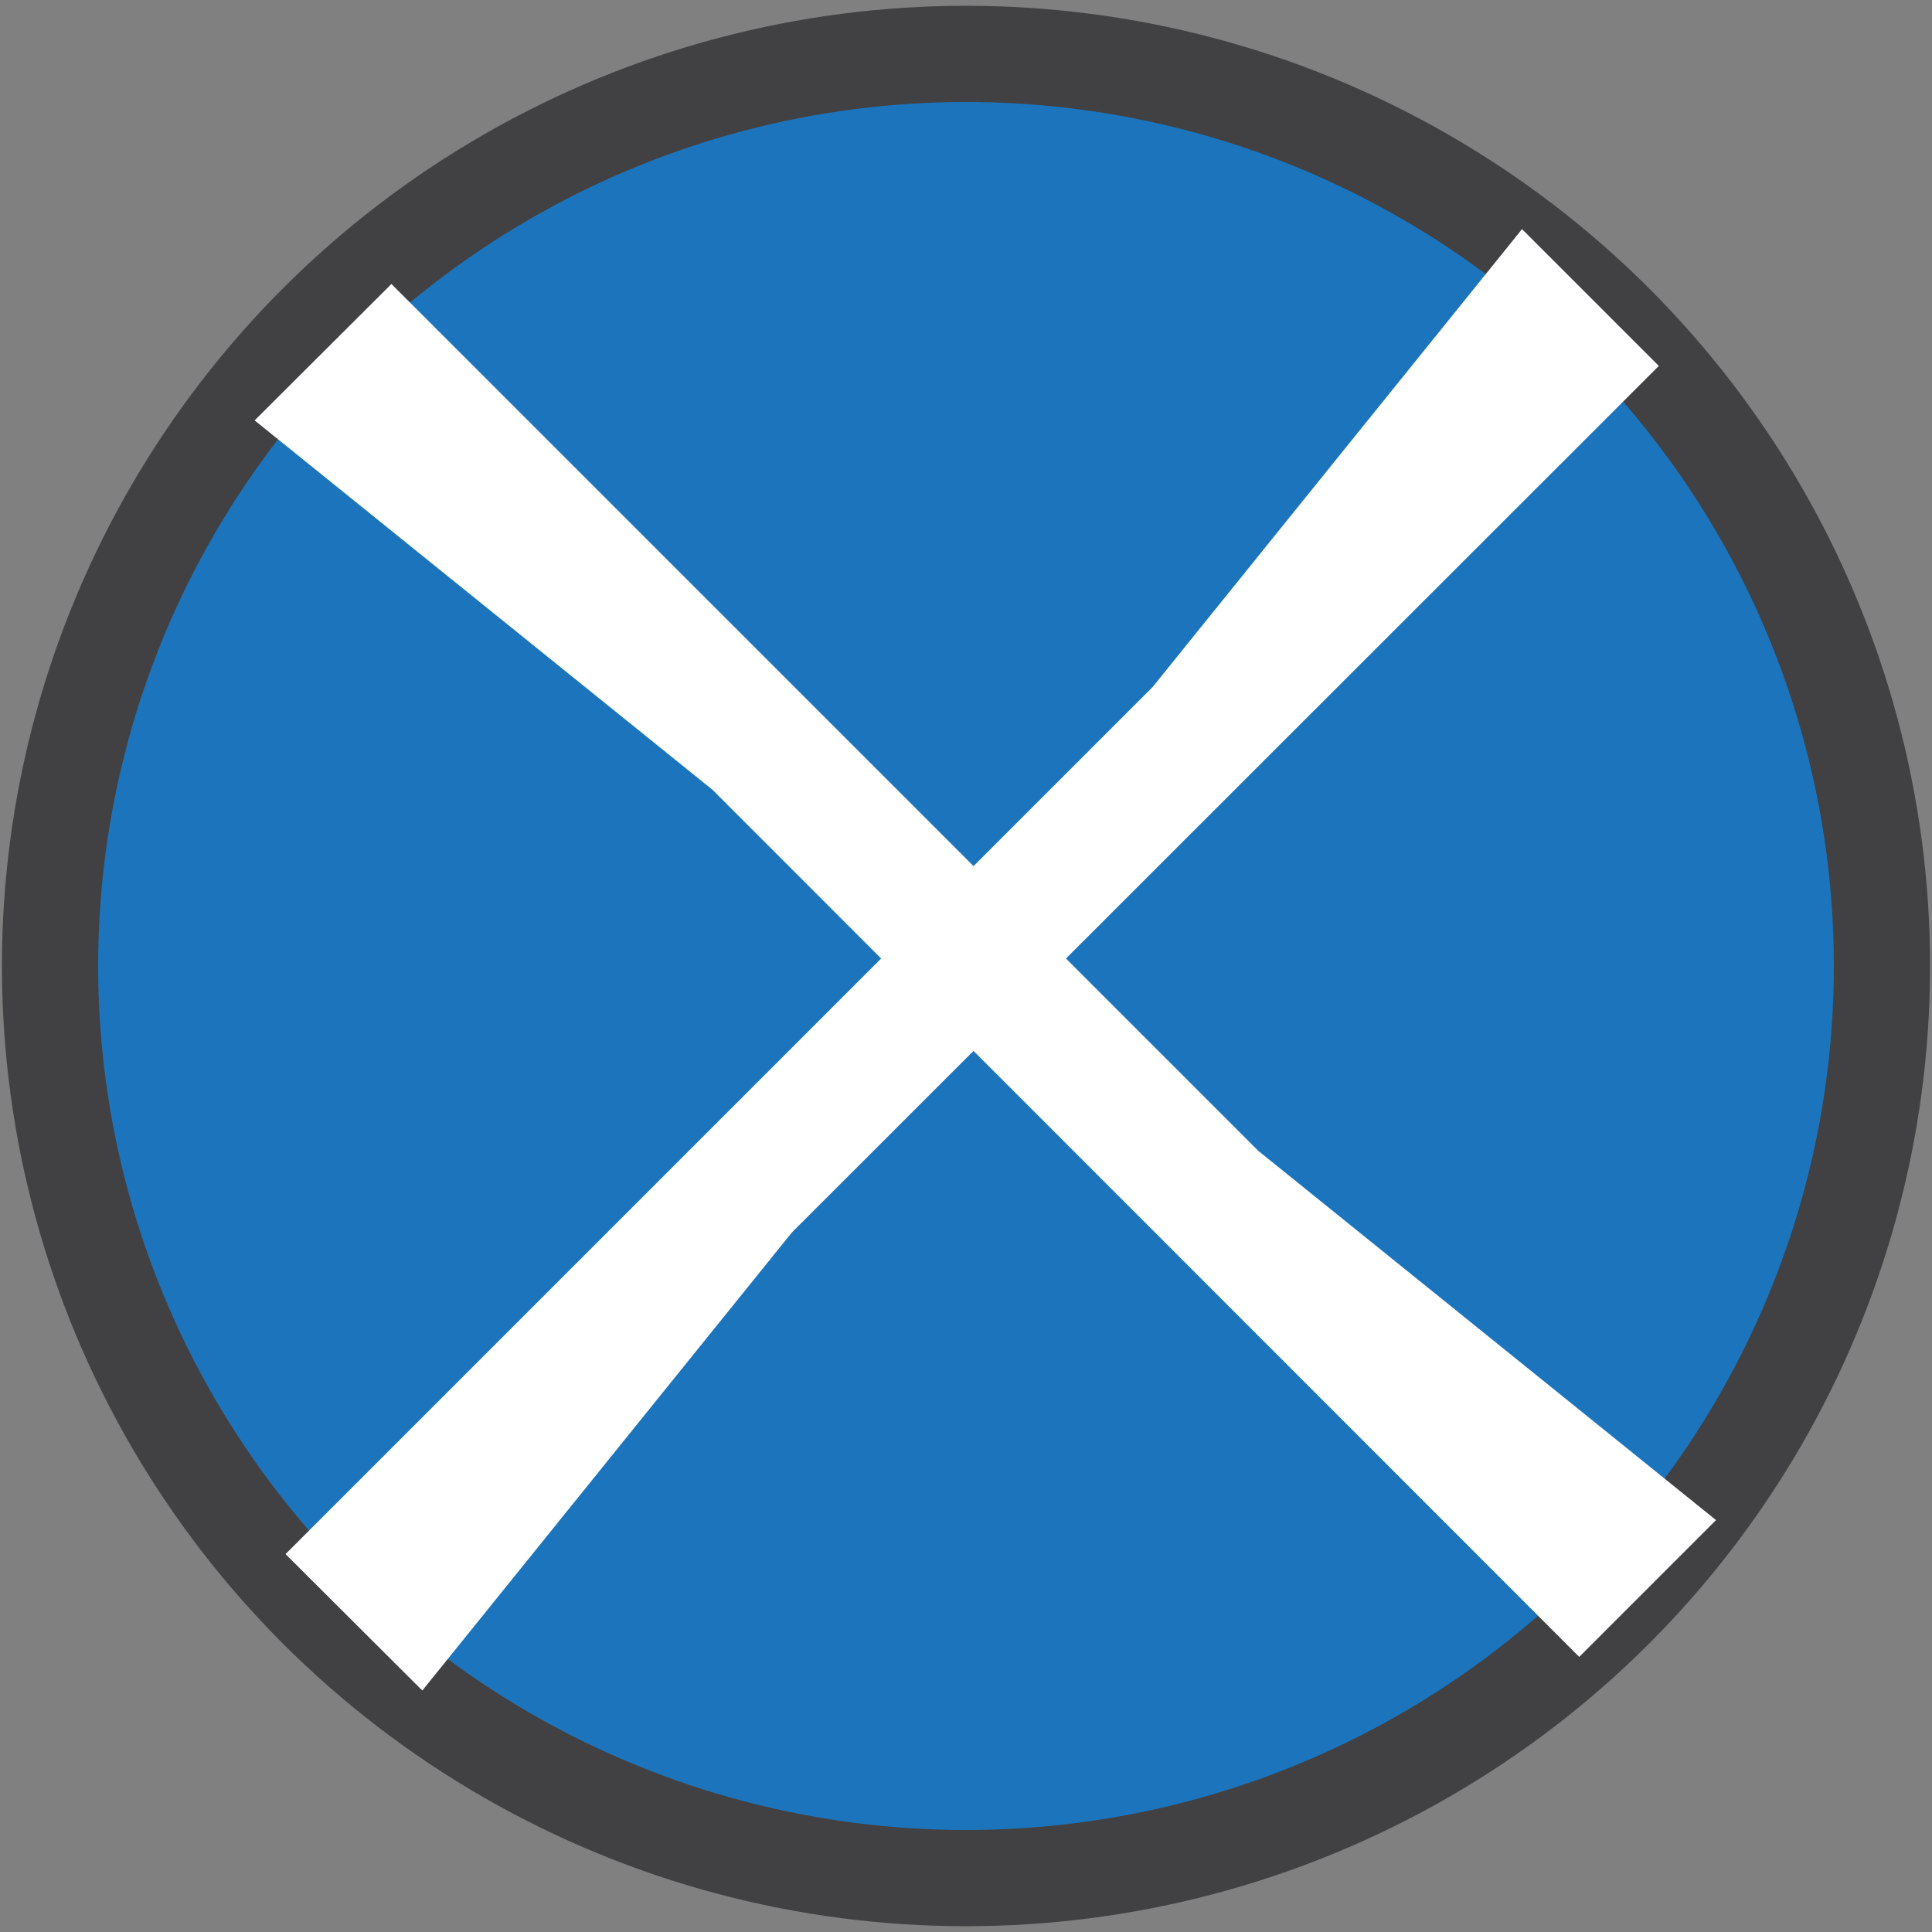 <?xml version="1.0" encoding="utf-8"?>
<!-- Generator: Adobe Illustrator 27.2.0, SVG Export Plug-In . SVG Version: 6.00 Build 0)  -->
<svg version="1.1" xmlns="http://www.w3.org/2000/svg" xmlns:xlink="http://www.w3.org/1999/xlink" x="0px" y="0px"
	 viewBox="0 0 500 500" style="enable-background:new 0 0 500 500;" xml:space="preserve">
<rect x="0" y="0" width="500" height="500" fill="#808080" stroke="none"/>
<style type="text/css">
	.st0{display:none;}
	.st1{display:inline;fill:#F15822;}
	.st2{fill:#414042;}
	.st3{fill:#1C75BC;}
	.st4{fill:#FFFFFF;}
</style>
<g id="Background" class="st0">
	<rect x="-13.2" y="-15.4" class="st1" width="523.4" height="526.6"/>
</g>
<g id="Blue_Circle">
	<ellipse class="st2" cx="250" cy="250" rx="249.5" ry="248.5"/>
	<ellipse class="st3" cx="250" cy="250" rx="224.6" ry="223.6"/>
	<polygon class="st4" points="393.9,59.3 298.3,177.8 73.9,402.2 109.3,437.5 204.9,319 429.3,94.7 	"/>
	<polygon class="st4" points="444.1,393.4 325.6,297.8 101.3,73.5 65.9,108.8 184.4,204.4 408.7,428.8 	"/>
</g>
</svg>
